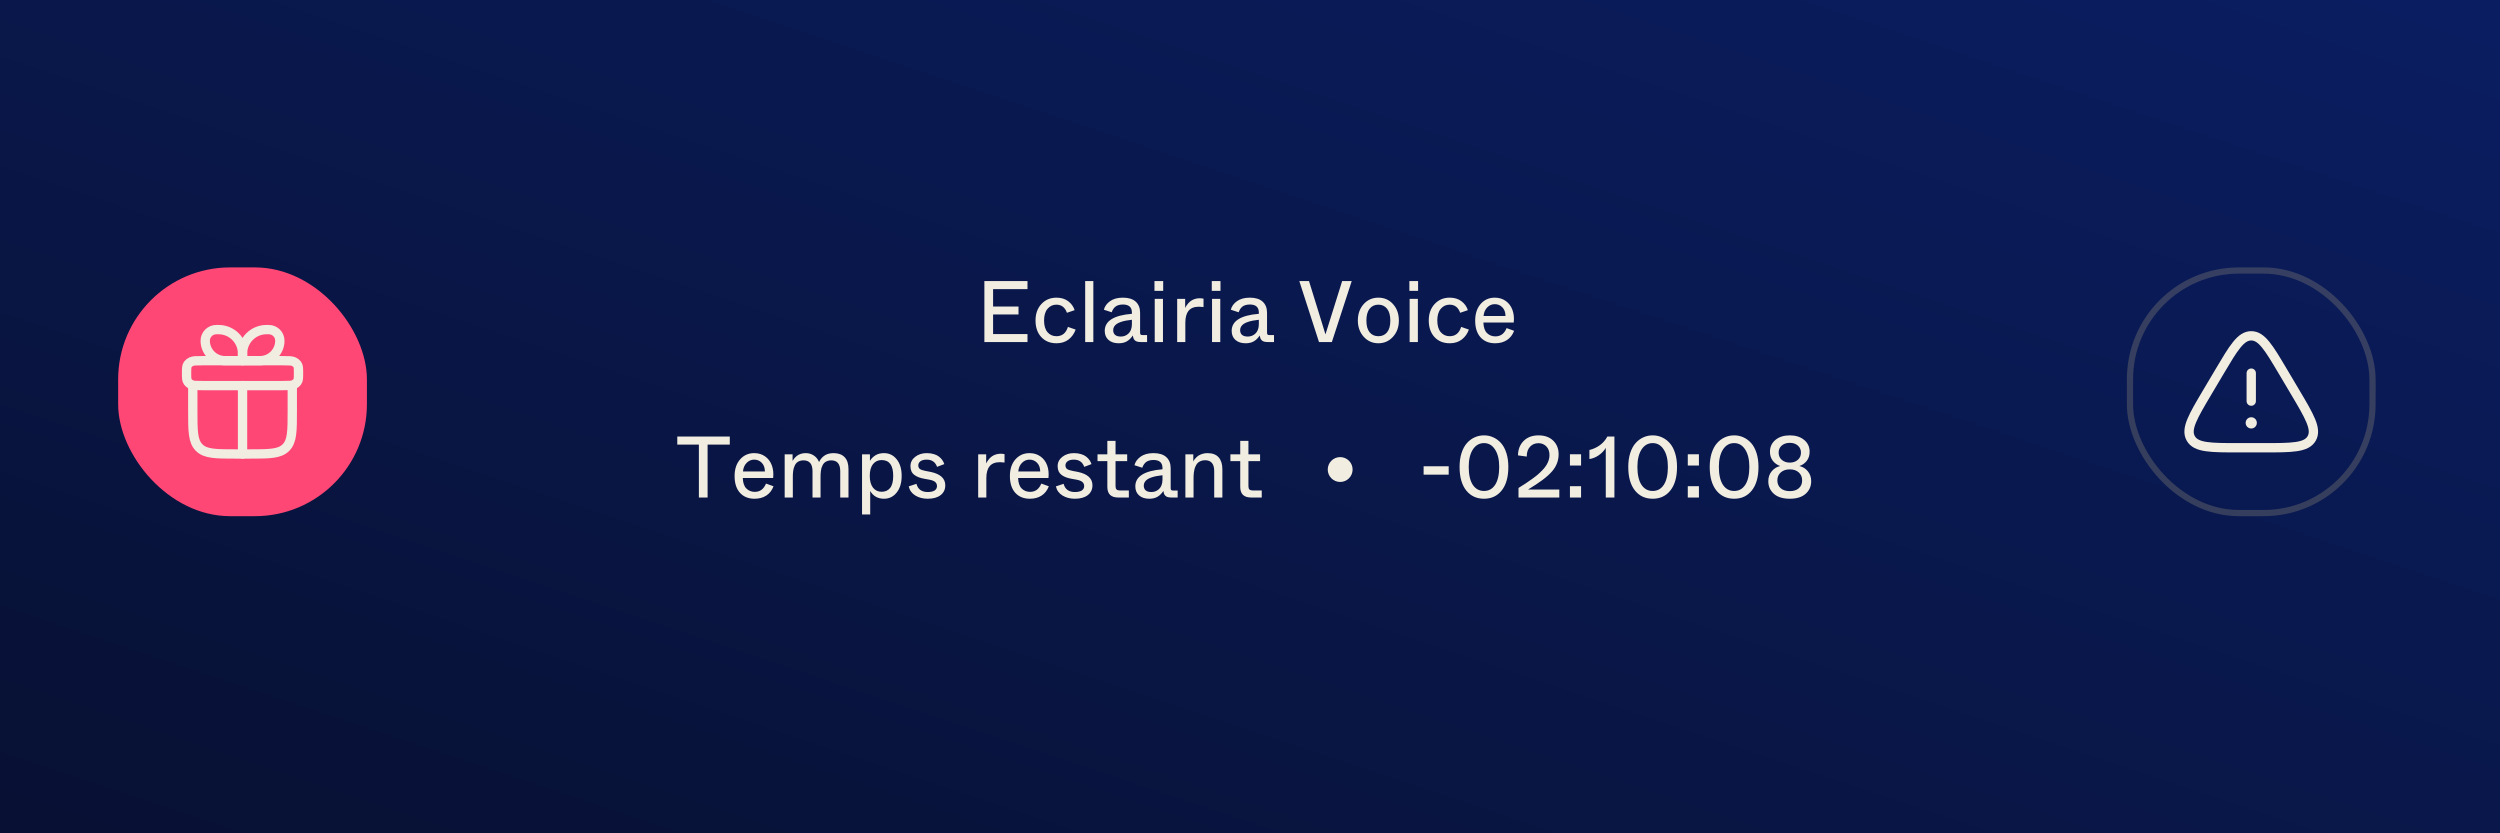 <svg width="402" height="134" viewBox="0 0 402 134" fill="none" xmlns="http://www.w3.org/2000/svg">
<rect x="0" y="0" width="402" height="134" fill="#333333" stroke="none"/>
<g clip-path="url(#clip0_5466_90)">
<rect width="402" height="134" fill="#6A67FF"/>
<rect width="402" height="134" fill="url(#paint0_linear_5466_90)"/>
<rect x="19" y="43" width="40" height="40" rx="18" fill="#FF4775"/>
<path d="M31 62V66C31 69.3 31 70.95 32.025 71.975C33.05 73 34.7 73 38 73H40C43.3 73 44.95 73 45.975 71.975C47 70.95 47 69.3 47 66V62" stroke="#F1EDE1" stroke-width="1.5" stroke-linecap="round" stroke-linejoin="round"/>
<path d="M30 60C30 59.252 30 58.879 30.201 58.6C30.333 58.418 30.522 58.266 30.75 58.161C31.098 58 31.565 58 32.5 58H45.5C46.435 58 46.902 58 47.25 58.161C47.478 58.266 47.667 58.418 47.799 58.6C48 58.879 48 59.252 48 60C48 60.748 48 61.121 47.799 61.4C47.667 61.582 47.478 61.734 47.25 61.839C46.902 62 46.435 62 45.5 62H32.5C31.565 62 31.098 62 30.75 61.839C30.522 61.734 30.333 61.582 30.201 61.4C30 61.121 30 60.748 30 60Z" stroke="#F1EDE1" stroke-width="1.5" stroke-linejoin="round"/>
<path d="M33 54.786C33 53.8 33.8 53 34.786 53H35.143C37.273 53 39 54.727 39 56.857V58H36.214C34.439 58 33 56.561 33 54.786Z" stroke="#F1EDE1" stroke-width="1.5" stroke-linejoin="round"/>
<path d="M45 54.786C45 53.8 44.2 53 43.214 53H42.857C40.727 53 39 54.727 39 56.857V58H41.786C43.561 58 45 56.561 45 54.786Z" stroke="#F1EDE1" stroke-width="1.5" stroke-linejoin="round"/>
<path d="M39 62V73" stroke="#F1EDE1" stroke-width="1.5" stroke-linecap="round" stroke-linejoin="round"/>
<path d="M165.22 55H158.288V45.197H165.22V46.489H159.689V49.285H163.777V50.563H159.689V53.715H165.22V55ZM169.889 55.198C168.868 55.198 168.05 54.866 167.435 54.2C166.819 53.535 166.512 52.644 166.512 51.527C166.512 50.447 166.826 49.568 167.455 48.889C168.089 48.205 168.895 47.863 169.875 47.863C170.627 47.863 171.256 48.052 171.762 48.431C172.268 48.809 172.614 49.29 172.801 49.873L171.563 50.297C171.258 49.426 170.691 48.991 169.861 48.991C169.292 48.991 168.82 49.212 168.446 49.654C168.073 50.092 167.886 50.716 167.886 51.527C167.886 52.352 168.07 52.981 168.439 53.414C168.813 53.847 169.292 54.063 169.875 54.063C170.796 54.063 171.411 53.565 171.721 52.566L172.965 52.997C172.723 53.667 172.338 54.203 171.81 54.603C171.285 55 170.645 55.198 169.889 55.198ZM175.809 55H174.496V45.197H175.809V55ZM179.883 55.198C179.199 55.198 178.655 55.02 178.249 54.665C177.843 54.305 177.641 53.82 177.641 53.209C177.641 51.614 179.097 50.698 182.009 50.461V50.256C182.009 49.395 181.523 48.964 180.553 48.964C180.266 48.964 180.013 49.003 179.794 49.08C179.575 49.153 179.397 49.258 179.261 49.395C179.129 49.531 179.026 49.663 178.953 49.791C178.88 49.914 178.816 50.055 178.762 50.215L177.504 49.805C177.632 49.276 177.957 48.82 178.481 48.438C179.01 48.055 179.701 47.863 180.553 47.863C181.469 47.863 182.159 48.078 182.624 48.506C183.093 48.934 183.328 49.531 183.328 50.297V53.476C183.328 53.635 183.355 53.742 183.41 53.797C183.465 53.852 183.572 53.879 183.731 53.879H184.449V55H183.438C183.196 55 182.993 54.975 182.829 54.925C182.665 54.87 182.537 54.793 182.446 54.692C182.355 54.588 182.289 54.478 182.248 54.364C182.207 54.25 182.175 54.111 182.152 53.947C181.888 54.353 181.576 54.663 181.216 54.877C180.856 55.091 180.411 55.198 179.883 55.198ZM180.231 54.118C180.459 54.118 180.676 54.079 180.881 54.002C181.09 53.92 181.28 53.801 181.448 53.647C181.621 53.492 181.758 53.284 181.858 53.024C181.959 52.76 182.009 52.462 182.009 52.129V51.418C181.662 51.454 181.348 51.5 181.065 51.555C180.787 51.605 180.516 51.675 180.252 51.767C179.988 51.853 179.767 51.956 179.589 52.074C179.411 52.193 179.268 52.339 179.158 52.512C179.053 52.685 179.001 52.879 179.001 53.093C179.001 53.416 179.104 53.669 179.309 53.852C179.518 54.029 179.826 54.118 180.231 54.118ZM187.04 46.77H185.639V45.197H187.04V46.77ZM187.006 55H185.68V48.055H187.006V55ZM190.602 55H189.289V48.055H190.574V49.524C190.629 49.401 190.695 49.278 190.772 49.155C190.85 49.032 190.957 48.895 191.094 48.745C191.23 48.595 191.379 48.465 191.538 48.355C191.702 48.242 191.9 48.148 192.133 48.075C192.37 47.998 192.62 47.959 192.885 47.959C193.14 47.959 193.354 47.982 193.527 48.027V49.374C193.227 49.338 192.98 49.319 192.789 49.319C192.037 49.319 191.483 49.536 191.128 49.969C190.777 50.402 190.602 51.037 190.602 51.876V55ZM196.255 46.77H194.854V45.197H196.255V46.77ZM196.221 55H194.895V48.055H196.221V55ZM200.295 55.198C199.611 55.198 199.067 55.02 198.661 54.665C198.256 54.305 198.053 53.82 198.053 53.209C198.053 51.614 199.509 50.698 202.421 50.461V50.256C202.421 49.395 201.936 48.964 200.965 48.964C200.678 48.964 200.425 49.003 200.206 49.08C199.987 49.153 199.81 49.258 199.673 49.395C199.541 49.531 199.438 49.663 199.365 49.791C199.292 49.914 199.229 50.055 199.174 50.215L197.916 49.805C198.044 49.276 198.369 48.82 198.894 48.438C199.422 48.055 200.113 47.863 200.965 47.863C201.881 47.863 202.571 48.078 203.036 48.506C203.506 48.934 203.74 49.531 203.74 50.297V53.476C203.74 53.635 203.768 53.742 203.822 53.797C203.877 53.852 203.984 53.879 204.144 53.879H204.861V55H203.85C203.608 55 203.405 54.975 203.241 54.925C203.077 54.87 202.95 54.793 202.858 54.692C202.767 54.588 202.701 54.478 202.66 54.364C202.619 54.25 202.587 54.111 202.564 53.947C202.3 54.353 201.988 54.663 201.628 54.877C201.268 55.091 200.824 55.198 200.295 55.198ZM200.644 54.118C200.871 54.118 201.088 54.079 201.293 54.002C201.503 53.92 201.692 53.801 201.86 53.647C202.034 53.492 202.17 53.284 202.271 53.024C202.371 52.76 202.421 52.462 202.421 52.129V51.418C202.075 51.454 201.76 51.5 201.478 51.555C201.2 51.605 200.928 51.675 200.664 51.767C200.4 51.853 200.179 51.956 200.001 52.074C199.823 52.193 199.68 52.339 199.57 52.512C199.465 52.685 199.413 52.879 199.413 53.093C199.413 53.416 199.516 53.669 199.721 53.852C199.93 54.029 200.238 54.118 200.644 54.118ZM214.165 55H212.094L208.929 45.197H210.487L212.49 51.671C212.709 52.382 212.923 53.081 213.133 53.77L213.789 51.685L215.819 45.197H217.357L214.165 55ZM221.644 55.198C220.705 55.198 219.919 54.85 219.285 54.152C218.656 53.45 218.342 52.58 218.342 51.541C218.342 50.484 218.652 49.606 219.271 48.909C219.896 48.212 220.687 47.863 221.644 47.863C222.601 47.863 223.389 48.212 224.009 48.909C224.629 49.602 224.938 50.479 224.938 51.541C224.938 52.594 224.622 53.467 223.988 54.159C223.359 54.852 222.578 55.198 221.644 55.198ZM221.644 54.063C222.231 54.063 222.699 53.852 223.045 53.428C223.391 52.999 223.564 52.375 223.564 51.555C223.564 50.725 223.391 50.092 223.045 49.654C222.699 49.212 222.231 48.991 221.644 48.991C221.051 48.991 220.582 49.21 220.235 49.648C219.889 50.085 219.716 50.721 219.716 51.555C219.716 52.38 219.889 53.004 220.235 53.428C220.582 53.852 221.051 54.063 221.644 54.063ZM228.028 46.77H226.627V45.197H228.028V46.77ZM227.994 55H226.668V48.055H227.994V55ZM233.121 55.198C232.1 55.198 231.282 54.866 230.667 54.2C230.052 53.535 229.744 52.644 229.744 51.527C229.744 50.447 230.059 49.568 230.688 48.889C231.321 48.205 232.128 47.863 233.107 47.863C233.859 47.863 234.488 48.052 234.994 48.431C235.5 48.809 235.846 49.29 236.033 49.873L234.796 50.297C234.491 49.426 233.923 48.991 233.094 48.991C232.524 48.991 232.052 49.212 231.679 49.654C231.305 50.092 231.118 50.716 231.118 51.527C231.118 52.352 231.303 52.981 231.672 53.414C232.046 53.847 232.524 54.063 233.107 54.063C234.028 54.063 234.643 53.565 234.953 52.566L236.197 52.997C235.956 53.667 235.571 54.203 235.042 54.603C234.518 55 233.878 55.198 233.121 55.198ZM240.415 55.198C239.431 55.198 238.649 54.879 238.07 54.241C237.496 53.603 237.209 52.708 237.209 51.555C237.209 50.438 237.503 49.545 238.091 48.875C238.683 48.2 239.44 47.863 240.36 47.863C241.039 47.863 241.625 48.039 242.117 48.39C242.614 48.741 242.974 49.219 243.197 49.825C243.421 50.431 243.491 51.11 243.409 51.862H238.528C238.556 52.637 238.749 53.202 239.109 53.558C239.474 53.913 239.923 54.091 240.456 54.091C241.299 54.091 241.901 53.647 242.261 52.758L243.471 53.195C243.22 53.852 242.83 54.351 242.302 54.692C241.778 55.03 241.149 55.198 240.415 55.198ZM238.556 50.816H242.083C242.078 50.219 241.91 49.752 241.577 49.415C241.249 49.078 240.843 48.909 240.36 48.909C239.896 48.909 239.492 49.082 239.15 49.429C238.809 49.77 238.61 50.233 238.556 50.816Z" fill="#F1EDE1"/>
<path d="M113.781 80H112.38V71.489H108.907V70.197H117.35V71.489H113.781V80ZM121.328 80.198C120.344 80.198 119.562 79.879 118.983 79.241C118.409 78.603 118.122 77.708 118.122 76.555C118.122 75.438 118.416 74.545 119.004 73.875C119.596 73.201 120.353 72.863 121.273 72.863C121.952 72.863 122.538 73.039 123.03 73.39C123.527 73.741 123.887 74.219 124.11 74.825C124.334 75.431 124.404 76.11 124.322 76.862H119.441C119.469 77.637 119.662 78.202 120.022 78.558C120.387 78.913 120.836 79.091 121.369 79.091C122.212 79.091 122.814 78.647 123.174 77.758L124.384 78.195C124.133 78.852 123.743 79.351 123.215 79.692C122.691 80.03 122.062 80.198 121.328 80.198ZM119.469 75.816H122.996C122.992 75.219 122.823 74.752 122.49 74.415C122.162 74.078 121.757 73.909 121.273 73.909C120.809 73.909 120.405 74.082 120.063 74.429C119.722 74.77 119.523 75.233 119.469 75.816ZM127.487 80H126.175V73.055H127.446V74.107C127.533 73.957 127.631 73.818 127.74 73.69C127.85 73.558 127.989 73.426 128.157 73.294C128.326 73.162 128.529 73.057 128.766 72.98C129.007 72.902 129.269 72.863 129.552 72.863C130.053 72.863 130.491 72.991 130.864 73.246C131.243 73.497 131.523 73.848 131.705 74.299C131.787 74.121 131.885 73.957 131.999 73.807C132.118 73.652 132.268 73.499 132.45 73.349C132.632 73.198 132.858 73.08 133.127 72.993C133.4 72.907 133.701 72.863 134.029 72.863C134.804 72.863 135.399 73.08 135.813 73.513C136.228 73.946 136.436 74.572 136.436 75.393V80H135.109V75.755C135.109 74.602 134.624 74.025 133.653 74.025C133.425 74.025 133.218 74.062 133.031 74.135C132.849 74.203 132.699 74.29 132.58 74.394C132.466 74.495 132.366 74.629 132.279 74.798C132.197 74.962 132.133 75.117 132.088 75.263C132.047 75.404 132.015 75.577 131.992 75.782C131.969 75.983 131.956 76.147 131.951 76.274C131.947 76.397 131.944 76.548 131.944 76.726V80H130.652V75.755C130.652 74.602 130.162 74.025 129.183 74.025C128.959 74.025 128.757 74.06 128.574 74.128C128.396 74.196 128.248 74.283 128.13 74.388C128.016 74.493 127.916 74.627 127.829 74.791C127.747 74.955 127.683 75.112 127.638 75.263C127.597 75.409 127.562 75.582 127.535 75.782C127.512 75.978 127.499 76.142 127.494 76.274C127.49 76.407 127.487 76.557 127.487 76.726V80ZM139.929 82.728H138.616V73.055H139.888V74.107C140.088 73.761 140.375 73.467 140.749 73.226C141.127 72.984 141.592 72.863 142.144 72.863C142.978 72.863 143.659 73.194 144.188 73.855C144.721 74.515 144.987 75.406 144.987 76.527C144.987 77.644 144.721 78.535 144.188 79.2C143.659 79.866 142.978 80.198 142.144 80.198C141.155 80.198 140.416 79.781 139.929 78.947V80.28V82.728ZM141.768 79.077C142.346 79.077 142.8 78.874 143.128 78.469C143.461 78.059 143.627 77.407 143.627 76.514C143.627 74.823 143.007 73.978 141.768 73.978C141.193 73.978 140.731 74.194 140.38 74.627C140.034 75.06 139.86 75.689 139.86 76.514C139.86 77.343 140.034 77.979 140.38 78.421C140.731 78.858 141.193 79.077 141.768 79.077ZM149.171 80.198C148.41 80.198 147.747 80.025 147.182 79.679C146.617 79.332 146.263 78.842 146.122 78.209L147.366 77.799C147.594 78.678 148.2 79.118 149.185 79.118C149.663 79.118 150.03 79.036 150.285 78.872C150.54 78.704 150.668 78.464 150.668 78.154C150.668 77.894 150.575 77.68 150.388 77.512C150.201 77.343 149.88 77.216 149.424 77.129L148.583 76.978C148.255 76.915 147.97 76.837 147.729 76.746C147.492 76.655 147.266 76.534 147.052 76.384C146.842 76.233 146.68 76.04 146.566 75.803C146.457 75.561 146.402 75.281 146.402 74.962C146.402 74.351 146.655 73.85 147.161 73.458C147.667 73.061 148.287 72.863 149.021 72.863C149.435 72.863 149.809 72.913 150.142 73.014C150.479 73.109 150.757 73.244 150.976 73.417C151.199 73.59 151.381 73.777 151.522 73.978C151.664 74.178 151.771 74.394 151.844 74.627L150.682 75.071C150.404 74.296 149.845 73.909 149.007 73.909C148.569 73.909 148.234 73.998 148.002 74.176C147.774 74.349 147.66 74.568 147.66 74.832C147.66 75.074 147.74 75.263 147.899 75.399C148.063 75.532 148.376 75.641 148.836 75.728L149.663 75.885C151.222 76.217 152.001 76.935 152.001 78.038C152.001 78.704 151.75 79.23 151.249 79.617C150.752 80.005 150.06 80.198 149.171 80.198ZM158.604 80H157.292V73.055H158.577V74.524C158.632 74.401 158.698 74.278 158.775 74.155C158.853 74.032 158.96 73.895 159.097 73.745C159.233 73.595 159.382 73.465 159.541 73.356C159.705 73.242 159.903 73.148 160.136 73.075C160.373 72.998 160.623 72.959 160.888 72.959C161.143 72.959 161.357 72.982 161.53 73.027V74.374C161.229 74.338 160.983 74.319 160.792 74.319C160.04 74.319 159.486 74.536 159.131 74.969C158.78 75.402 158.604 76.037 158.604 76.876V80ZM165.598 80.198C164.613 80.198 163.832 79.879 163.253 79.241C162.679 78.603 162.392 77.708 162.392 76.555C162.392 75.438 162.686 74.545 163.273 73.875C163.866 73.201 164.622 72.863 165.543 72.863C166.222 72.863 166.808 73.039 167.3 73.39C167.797 73.741 168.157 74.219 168.38 74.825C168.603 75.431 168.674 76.11 168.592 76.862H163.711C163.738 77.637 163.932 78.202 164.292 78.558C164.657 78.913 165.105 79.091 165.639 79.091C166.482 79.091 167.083 78.647 167.443 77.758L168.653 78.195C168.403 78.852 168.013 79.351 167.484 79.692C166.96 80.03 166.331 80.198 165.598 80.198ZM163.738 75.816H167.266C167.261 75.219 167.092 74.752 166.76 74.415C166.432 74.078 166.026 73.909 165.543 73.909C165.078 73.909 164.675 74.082 164.333 74.429C163.991 74.77 163.793 75.233 163.738 75.816ZM172.837 80.198C172.076 80.198 171.413 80.025 170.848 79.679C170.283 79.332 169.929 78.842 169.788 78.209L171.032 77.799C171.26 78.678 171.866 79.118 172.851 79.118C173.329 79.118 173.696 79.036 173.951 78.872C174.206 78.704 174.334 78.464 174.334 78.154C174.334 77.894 174.241 77.68 174.054 77.512C173.867 77.343 173.546 77.216 173.09 77.129L172.249 76.978C171.921 76.915 171.636 76.837 171.395 76.746C171.158 76.655 170.932 76.534 170.718 76.384C170.508 76.233 170.346 76.04 170.232 75.803C170.123 75.561 170.068 75.281 170.068 74.962C170.068 74.351 170.321 73.85 170.827 73.458C171.333 73.061 171.953 72.863 172.687 72.863C173.101 72.863 173.475 72.913 173.808 73.014C174.145 73.109 174.423 73.244 174.642 73.417C174.865 73.59 175.047 73.777 175.188 73.978C175.33 74.178 175.437 74.394 175.51 74.627L174.348 75.071C174.07 74.296 173.511 73.909 172.673 73.909C172.235 73.909 171.9 73.998 171.668 74.176C171.44 74.349 171.326 74.568 171.326 74.832C171.326 75.074 171.406 75.263 171.565 75.399C171.729 75.532 172.042 75.641 172.502 75.728L173.329 75.885C174.888 76.217 175.667 76.935 175.667 78.038C175.667 78.704 175.416 79.23 174.915 79.617C174.418 80.005 173.726 80.198 172.837 80.198ZM181.519 80H179.81C178.643 80 178.06 79.43 178.06 78.291V74.148H176.48V73.055H178.06V70.888H179.379V73.055H181.252V74.148H179.379V78.182C179.379 78.419 179.431 78.592 179.536 78.701C179.646 78.811 179.821 78.865 180.062 78.865H181.519V80ZM184.8 80.198C184.116 80.198 183.572 80.02 183.166 79.665C182.76 79.305 182.558 78.82 182.558 78.209C182.558 76.614 184.014 75.698 186.926 75.461V75.256C186.926 74.394 186.44 73.964 185.47 73.964C185.183 73.964 184.93 74.003 184.711 74.08C184.492 74.153 184.314 74.258 184.178 74.394C184.046 74.531 183.943 74.663 183.87 74.791C183.797 74.914 183.733 75.055 183.679 75.215L182.421 74.805C182.549 74.276 182.874 73.82 183.398 73.438C183.927 73.055 184.618 72.863 185.47 72.863C186.386 72.863 187.076 73.078 187.541 73.506C188.01 73.934 188.245 74.531 188.245 75.297V78.476C188.245 78.635 188.272 78.742 188.327 78.797C188.382 78.852 188.489 78.879 188.648 78.879H189.366V80H188.354C188.113 80 187.91 79.975 187.746 79.925C187.582 79.87 187.454 79.793 187.363 79.692C187.272 79.588 187.206 79.478 187.165 79.364C187.124 79.25 187.092 79.111 187.069 78.947C186.805 79.353 186.493 79.663 186.133 79.877C185.773 80.091 185.328 80.198 184.8 80.198ZM185.148 79.118C185.376 79.118 185.593 79.079 185.798 79.002C186.007 78.92 186.197 78.801 186.365 78.647C186.538 78.492 186.675 78.284 186.775 78.024C186.876 77.76 186.926 77.462 186.926 77.129V76.418C186.579 76.454 186.265 76.5 185.982 76.555C185.704 76.605 185.433 76.675 185.169 76.767C184.905 76.853 184.684 76.956 184.506 77.074C184.328 77.193 184.185 77.338 184.075 77.512C183.97 77.685 183.918 77.879 183.918 78.093C183.918 78.416 184.021 78.669 184.226 78.852C184.435 79.029 184.743 79.118 185.148 79.118ZM191.923 80H190.61V73.055H191.882V74.217C191.914 74.135 191.962 74.044 192.025 73.943C192.094 73.843 192.192 73.727 192.319 73.595C192.451 73.463 192.597 73.344 192.757 73.239C192.921 73.134 193.126 73.046 193.372 72.973C193.618 72.9 193.878 72.863 194.151 72.863C194.972 72.863 195.578 73.093 195.97 73.554C196.362 74.009 196.558 74.641 196.558 75.447V80H195.245V75.755C195.245 74.588 194.755 74.005 193.775 74.005C193.525 74.005 193.299 74.046 193.099 74.128C192.903 74.205 192.741 74.303 192.613 74.422C192.486 74.54 192.376 74.695 192.285 74.887C192.194 75.074 192.126 75.249 192.08 75.413C192.035 75.573 191.998 75.766 191.971 75.994C191.948 76.217 191.934 76.395 191.93 76.527C191.925 76.659 191.923 76.819 191.923 77.006V80ZM202.888 80H201.179C200.012 80 199.429 79.43 199.429 78.291V74.148H197.85V73.055H199.429V70.888H200.748V73.055H202.621V74.148H200.748V78.182C200.748 78.419 200.8 78.592 200.905 78.701C201.015 78.811 201.19 78.865 201.432 78.865H202.888V80Z" fill="#F1EDE1"/>
<circle cx="215.5" cy="75.5" r="2" fill="#F1EDE1"/>
<path d="M232.95 76.329H228.917V74.976H232.95V76.329ZM238.631 80.198C237.432 80.198 236.478 79.754 235.767 78.865C235.056 77.972 234.7 76.707 234.7 75.071C234.7 74.255 234.803 73.522 235.008 72.87C235.217 72.214 235.502 71.681 235.862 71.27C236.222 70.86 236.637 70.548 237.106 70.334C237.576 70.115 238.084 70.006 238.631 70.006C239.173 70.006 239.677 70.115 240.142 70.334C240.611 70.548 241.026 70.86 241.386 71.27C241.746 71.681 242.028 72.214 242.233 72.87C242.438 73.522 242.541 74.255 242.541 75.071C242.541 76.707 242.186 77.972 241.475 78.865C240.768 79.754 239.82 80.198 238.631 80.198ZM238.631 78.947C239.392 78.947 239.989 78.615 240.422 77.949C240.855 77.279 241.071 76.32 241.071 75.071C241.071 73.9 240.848 72.97 240.401 72.282C239.959 71.594 239.369 71.25 238.631 71.25C237.879 71.25 237.28 71.594 236.833 72.282C236.391 72.97 236.17 73.9 236.17 75.071C236.17 76.32 236.386 77.279 236.819 77.949C237.257 78.615 237.861 78.947 238.631 78.947ZM250.737 80H244.175V78.462C244.603 78.198 244.981 77.958 245.31 77.744C245.642 77.525 245.989 77.286 246.349 77.026C246.713 76.767 247.025 76.525 247.285 76.302C247.549 76.074 247.805 75.83 248.051 75.57C248.297 75.306 248.497 75.051 248.652 74.805C248.807 74.559 248.93 74.299 249.021 74.025C249.113 73.747 249.158 73.472 249.158 73.198C249.158 72.588 248.987 72.114 248.646 71.776C248.308 71.435 247.887 71.264 247.381 71.264C246.829 71.264 246.378 71.455 246.027 71.838C245.676 72.216 245.501 72.743 245.501 73.417L244.093 73.226C244.102 72.278 244.403 71.505 244.995 70.908C245.592 70.307 246.392 70.006 247.395 70.006C248.388 70.006 249.174 70.288 249.753 70.853C250.336 71.419 250.628 72.148 250.628 73.041C250.628 74.053 250.282 74.964 249.589 75.775C249.188 76.236 248.673 76.701 248.044 77.17C247.415 77.639 246.638 78.154 245.713 78.715H247.996H250.737V80ZM254.237 74.859H252.446V73.041H254.237V74.859ZM254.237 80H252.446V78.182H254.237V80ZM259.597 80H258.209V73.39V72.022C257.936 72.478 257.56 72.872 257.081 73.205C256.607 73.533 256.106 73.736 255.577 73.814V72.357C256.188 72.212 256.746 71.956 257.252 71.592C257.758 71.227 258.161 70.762 258.462 70.197H259.597V80ZM265.756 80.198C264.557 80.198 263.603 79.754 262.892 78.865C262.181 77.972 261.825 76.707 261.825 75.071C261.825 74.255 261.928 73.522 262.133 72.87C262.342 72.214 262.627 71.681 262.987 71.27C263.347 70.86 263.762 70.548 264.231 70.334C264.701 70.115 265.209 70.006 265.756 70.006C266.298 70.006 266.802 70.115 267.267 70.334C267.736 70.548 268.151 70.86 268.511 71.27C268.871 71.681 269.153 72.214 269.358 72.87C269.563 73.522 269.666 74.255 269.666 75.071C269.666 76.707 269.311 77.972 268.6 78.865C267.893 79.754 266.945 80.198 265.756 80.198ZM265.756 78.947C266.517 78.947 267.114 78.615 267.547 77.949C267.98 77.279 268.196 76.32 268.196 75.071C268.196 73.9 267.973 72.97 267.526 72.282C267.084 71.594 266.494 71.25 265.756 71.25C265.004 71.25 264.405 71.594 263.958 72.282C263.516 72.97 263.295 73.9 263.295 75.071C263.295 76.32 263.511 77.279 263.944 77.949C264.382 78.615 264.986 78.947 265.756 78.947ZM273.187 74.859H271.396V73.041H273.187V74.859ZM273.187 80H271.396V78.182H273.187V80ZM278.854 80.198C277.655 80.198 276.7 79.754 275.989 78.865C275.278 77.972 274.923 76.707 274.923 75.071C274.923 74.255 275.025 73.522 275.23 72.87C275.44 72.214 275.725 71.681 276.085 71.27C276.445 70.86 276.86 70.548 277.329 70.334C277.799 70.115 278.307 70.006 278.854 70.006C279.396 70.006 279.899 70.115 280.364 70.334C280.834 70.548 281.248 70.86 281.608 71.27C281.968 71.681 282.251 72.214 282.456 72.87C282.661 73.522 282.764 74.255 282.764 75.071C282.764 76.707 282.408 77.972 281.697 78.865C280.991 79.754 280.043 80.198 278.854 80.198ZM278.854 78.947C279.615 78.947 280.212 78.615 280.645 77.949C281.077 77.279 281.294 76.32 281.294 75.071C281.294 73.9 281.071 72.97 280.624 72.282C280.182 71.594 279.592 71.25 278.854 71.25C278.102 71.25 277.502 71.594 277.056 72.282C276.614 72.97 276.393 73.9 276.393 75.071C276.393 76.32 276.609 77.279 277.042 77.949C277.479 78.615 278.083 78.947 278.854 78.947ZM287.802 80.198C286.69 80.198 285.835 79.934 285.238 79.405C284.641 78.877 284.343 78.202 284.343 77.382C284.343 76.748 284.525 76.215 284.89 75.782C285.254 75.345 285.71 75.062 286.257 74.935C285.765 74.766 285.366 74.483 285.061 74.087C284.76 73.69 284.609 73.207 284.609 72.638C284.609 71.858 284.903 71.225 285.491 70.737C286.079 70.25 286.849 70.006 287.802 70.006C288.75 70.006 289.518 70.25 290.105 70.737C290.693 71.225 290.987 71.858 290.987 72.638C290.987 73.212 290.837 73.697 290.536 74.094C290.235 74.486 289.837 74.766 289.34 74.935C289.9 75.067 290.356 75.352 290.707 75.789C291.062 76.222 291.24 76.753 291.24 77.382C291.24 78.202 290.942 78.877 290.345 79.405C289.752 79.934 288.905 80.198 287.802 80.198ZM286.517 73.95C286.858 74.242 287.287 74.388 287.802 74.388C288.317 74.388 288.743 74.242 289.08 73.95C289.422 73.659 289.593 73.267 289.593 72.774C289.593 72.314 289.426 71.938 289.094 71.647C288.761 71.355 288.33 71.209 287.802 71.209C287.273 71.209 286.84 71.355 286.503 71.647C286.17 71.938 286.004 72.314 286.004 72.774C286.004 73.267 286.175 73.659 286.517 73.95ZM287.802 78.975C288.417 78.975 288.9 78.82 289.251 78.51C289.606 78.2 289.784 77.778 289.784 77.245C289.784 76.716 289.604 76.29 289.244 75.967C288.889 75.639 288.408 75.475 287.802 75.475C287.196 75.475 286.71 75.639 286.346 75.967C285.981 76.29 285.799 76.716 285.799 77.245C285.799 77.778 285.979 78.2 286.339 78.51C286.703 78.82 287.191 78.975 287.802 78.975Z" fill="#F1EDE1"/>
<rect x="342.5" y="43.5" width="39" height="39" rx="17.5" stroke="#868276" stroke-opacity="0.36"/>
<path d="M363.925 72H360.075C355.445 72 353.13 72 352.276 70.494C351.423 68.988 352.607 66.991 354.976 62.998L356.901 59.753C359.176 55.918 360.313 54 362 54C363.687 54 364.824 55.918 367.099 59.753L369.024 62.998C371.393 66.991 372.577 68.988 371.724 70.494C370.87 72 368.555 72 363.925 72Z" stroke="#F1EDE1" stroke-width="1.5" stroke-linecap="round" stroke-linejoin="round"/>
<path d="M362 60V64.5" stroke="#F1EDE1" stroke-width="1.5" stroke-linecap="round" stroke-linejoin="round"/>
<path d="M362 67.992V68.002" stroke="#F1EDE1" stroke-width="1.8" stroke-linecap="round" stroke-linejoin="round"/>
</g>
<defs>
<linearGradient id="paint0_linear_5466_90" x1="13.028" y1="134" x2="99.66" y2="-125" gradientUnits="userSpaceOnUse">
<stop stop-color="#081134"/>
<stop offset="0.899" stop-color="#0A1D60"/>
</linearGradient>
<clipPath id="clip0_5466_90">
<rect width="402" height="134" fill="white"/>
</clipPath>
</defs>
</svg>
